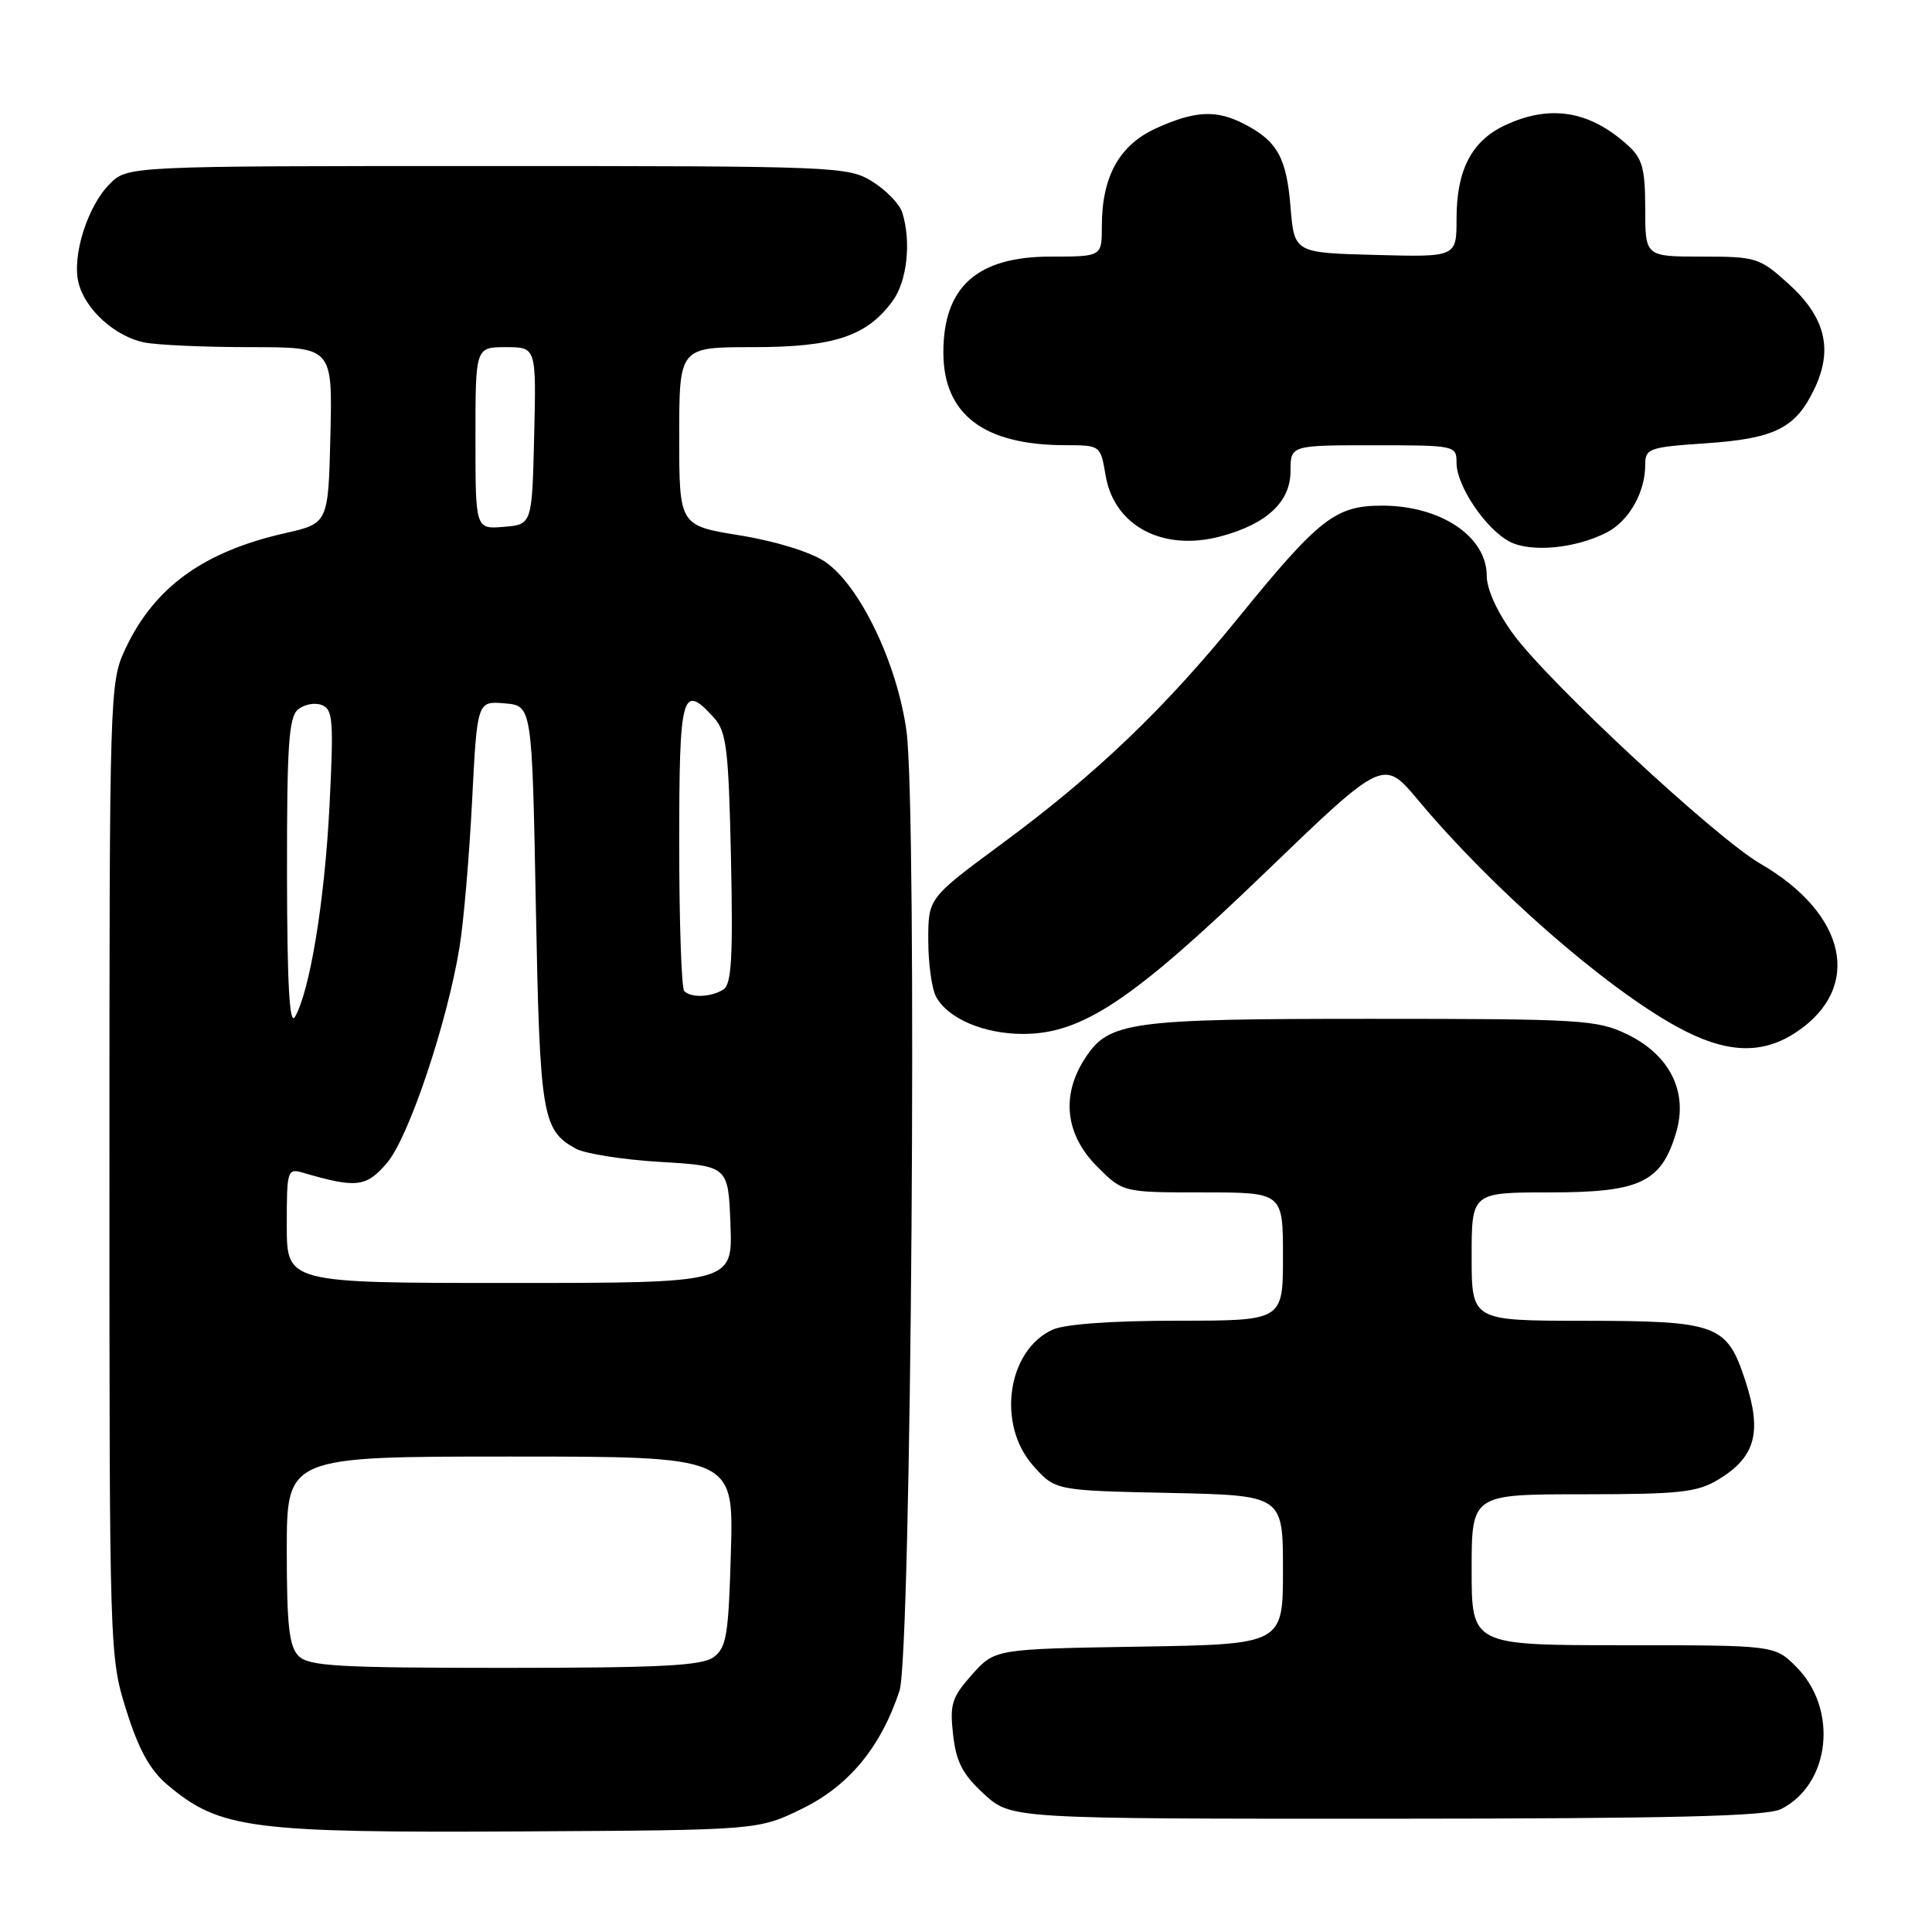<?xml version="1.0" encoding="UTF-8" standalone="no"?>
<!DOCTYPE svg PUBLIC "-//W3C//DTD SVG 1.1//EN" "http://www.w3.org/Graphics/SVG/1.1/DTD/svg11.dtd" >
<svg xmlns="http://www.w3.org/2000/svg" xmlns:xlink="http://www.w3.org/1999/xlink" version="1.1" viewBox="0 0 256 256">
 <g >
 <path fill="currentColor"
d=" M 106.35 239.63 C 112.50 236.61 116.74 231.47 119.19 224.03 C 120.76 219.32 121.56 107.32 120.11 96.84 C 118.86 87.80 113.89 77.51 109.29 74.41 C 107.40 73.14 102.77 71.71 98.04 70.94 C 90.00 69.64 90.00 69.64 90.00 57.82 C 90.00 46.00 90.00 46.00 99.75 46.00 C 110.52 46.00 114.84 44.57 118.28 39.88 C 120.20 37.25 120.77 32.00 119.55 28.15 C 119.19 27.02 117.40 25.18 115.58 24.05 C 112.36 22.06 110.90 22.00 64.59 22.00 C 16.91 22.00 16.91 22.00 14.53 24.38 C 11.59 27.32 9.51 33.93 10.41 37.49 C 11.29 41.02 15.26 44.60 19.14 45.38 C 20.85 45.72 27.16 46.00 33.16 46.00 C 44.06 46.00 44.06 46.00 43.78 57.67 C 43.50 69.35 43.50 69.35 37.76 70.65 C 26.94 73.10 20.42 77.83 16.60 86.00 C 14.53 90.43 14.50 91.54 14.50 155.00 C 14.50 219.12 14.51 219.54 16.75 226.66 C 18.39 231.87 19.88 234.56 22.20 236.51 C 29.13 242.35 33.17 242.87 69.50 242.67 C 100.50 242.50 100.50 242.50 106.35 239.63 Z  M 236.00 239.71 C 242.55 236.41 243.61 226.45 238.00 220.85 C 235.15 218.00 235.15 218.00 215.08 218.00 C 195.00 218.00 195.00 218.00 195.00 208.00 C 195.00 198.00 195.00 198.00 209.75 198.00 C 222.73 197.99 224.89 197.75 227.77 196.00 C 232.60 193.05 233.49 189.78 231.30 183.06 C 228.83 175.47 227.67 175.03 209.75 175.01 C 195.00 175.00 195.00 175.00 195.00 166.50 C 195.00 158.00 195.00 158.00 205.37 158.00 C 217.33 158.00 220.12 156.68 222.09 150.09 C 223.71 144.69 221.27 139.79 215.59 137.04 C 211.63 135.13 209.54 135.00 181.65 135.00 C 149.65 135.00 146.95 135.37 143.80 140.19 C 140.56 145.13 141.14 150.34 145.40 154.60 C 148.80 158.00 148.80 158.00 159.40 158.00 C 170.00 158.00 170.00 158.00 170.00 166.50 C 170.00 175.00 170.00 175.00 156.05 175.00 C 147.36 175.00 141.10 175.45 139.47 176.19 C 133.45 178.94 132.05 188.79 136.92 194.23 C 139.83 197.50 139.83 197.50 154.92 197.82 C 170.00 198.14 170.00 198.14 170.00 208.01 C 170.00 217.88 170.00 217.88 150.92 218.19 C 131.83 218.50 131.83 218.50 128.80 221.89 C 126.12 224.90 125.83 225.81 126.29 229.86 C 126.70 233.48 127.55 235.12 130.39 237.72 C 133.97 241.00 133.97 241.00 183.74 240.99 C 221.73 240.97 234.09 240.67 236.00 239.71 Z  M 238.10 136.71 C 246.83 130.83 244.71 121.08 233.25 114.44 C 227.35 111.02 205.29 90.53 200.53 84.04 C 198.38 81.11 197.00 78.08 197.00 76.29 C 197.00 71.09 190.90 67.00 183.14 67.00 C 176.95 67.00 174.80 68.68 164.05 81.90 C 154.23 93.99 145.18 102.63 132.75 111.80 C 123.00 119.00 123.00 119.00 123.00 124.56 C 123.00 127.63 123.46 131.00 124.03 132.06 C 125.58 134.96 130.35 137.00 135.56 137.00 C 143.38 137.00 150.04 132.56 167.60 115.65 C 183.31 100.52 183.31 100.52 187.90 106.01 C 197.66 117.69 212.52 130.71 222.15 136.02 C 228.68 139.61 233.48 139.82 238.10 136.71 Z  M 212.91 70.55 C 215.85 69.03 218.00 65.24 218.00 61.60 C 218.00 59.42 218.47 59.25 226.03 58.74 C 235.22 58.11 237.95 56.73 240.44 51.48 C 242.92 46.25 241.86 42.01 236.97 37.59 C 233.15 34.14 232.70 34.00 225.50 34.00 C 218.00 34.00 218.00 34.00 218.00 27.67 C 218.00 22.39 217.63 21.01 215.75 19.30 C 210.64 14.64 205.36 13.79 199.36 16.63 C 194.98 18.71 193.00 22.55 193.00 28.98 C 193.00 34.07 193.00 34.07 182.25 33.78 C 171.50 33.50 171.50 33.50 171.00 27.40 C 170.46 20.87 169.25 18.70 164.87 16.43 C 161.17 14.52 158.36 14.66 153.21 16.99 C 148.32 19.21 146.00 23.38 146.00 29.97 C 146.00 34.00 146.00 34.00 139.22 34.00 C 129.48 34.00 125.00 38.00 125.00 46.70 C 125.01 54.92 130.36 58.98 141.16 58.99 C 145.82 59.00 145.82 59.00 146.50 63.00 C 147.63 69.71 154.11 73.13 161.79 71.06 C 167.87 69.42 171.00 66.49 171.00 62.43 C 171.00 59.00 171.00 59.00 182.00 59.00 C 192.88 59.00 193.00 59.03 193.00 61.35 C 193.00 64.38 196.86 70.10 200.03 71.77 C 202.84 73.24 208.78 72.68 212.91 70.55 Z  M 39.57 219.43 C 38.31 218.17 38.00 215.39 38.00 205.43 C 38.00 193.00 38.00 193.00 67.60 193.00 C 97.21 193.00 97.21 193.00 96.85 205.58 C 96.54 216.64 96.27 218.33 94.56 219.58 C 93.00 220.72 87.53 221.00 66.88 221.00 C 44.82 221.00 40.92 220.78 39.57 219.43 Z  M 38.00 162.38 C 38.00 154.96 38.06 154.78 40.25 155.42 C 47.26 157.47 48.57 157.30 51.32 154.04 C 54.19 150.62 59.25 135.54 60.89 125.50 C 61.43 122.20 62.18 113.51 62.55 106.20 C 63.23 92.89 63.23 92.89 66.86 93.20 C 70.50 93.50 70.50 93.50 71.00 120.00 C 71.53 147.84 71.83 149.73 76.27 152.19 C 77.50 152.87 82.55 153.67 87.50 153.96 C 96.50 154.50 96.50 154.50 96.79 162.25 C 97.08 170.00 97.08 170.00 67.54 170.00 C 38.00 170.00 38.00 170.00 38.00 162.38 Z  M 38.03 115.87 C 38.01 98.81 38.26 95.03 39.49 94.01 C 40.31 93.33 41.72 93.06 42.64 93.42 C 44.12 93.98 44.23 95.46 43.66 106.78 C 43.02 119.38 41.06 131.35 39.08 134.74 C 38.36 135.98 38.05 130.43 38.03 115.87 Z  M 90.67 131.33 C 90.30 130.97 90.00 122.19 90.00 111.83 C 90.00 91.78 90.37 90.44 94.60 95.10 C 96.27 96.96 96.54 99.19 96.86 113.73 C 97.14 126.84 96.93 130.43 95.86 131.11 C 94.23 132.14 91.59 132.25 90.67 131.33 Z  M 63.00 58.06 C 63.00 46.00 63.00 46.00 67.03 46.00 C 71.06 46.00 71.06 46.00 70.78 57.75 C 70.50 69.50 70.50 69.50 66.75 69.81 C 63.00 70.12 63.00 70.12 63.00 58.06 Z "/>
</g>
</svg>